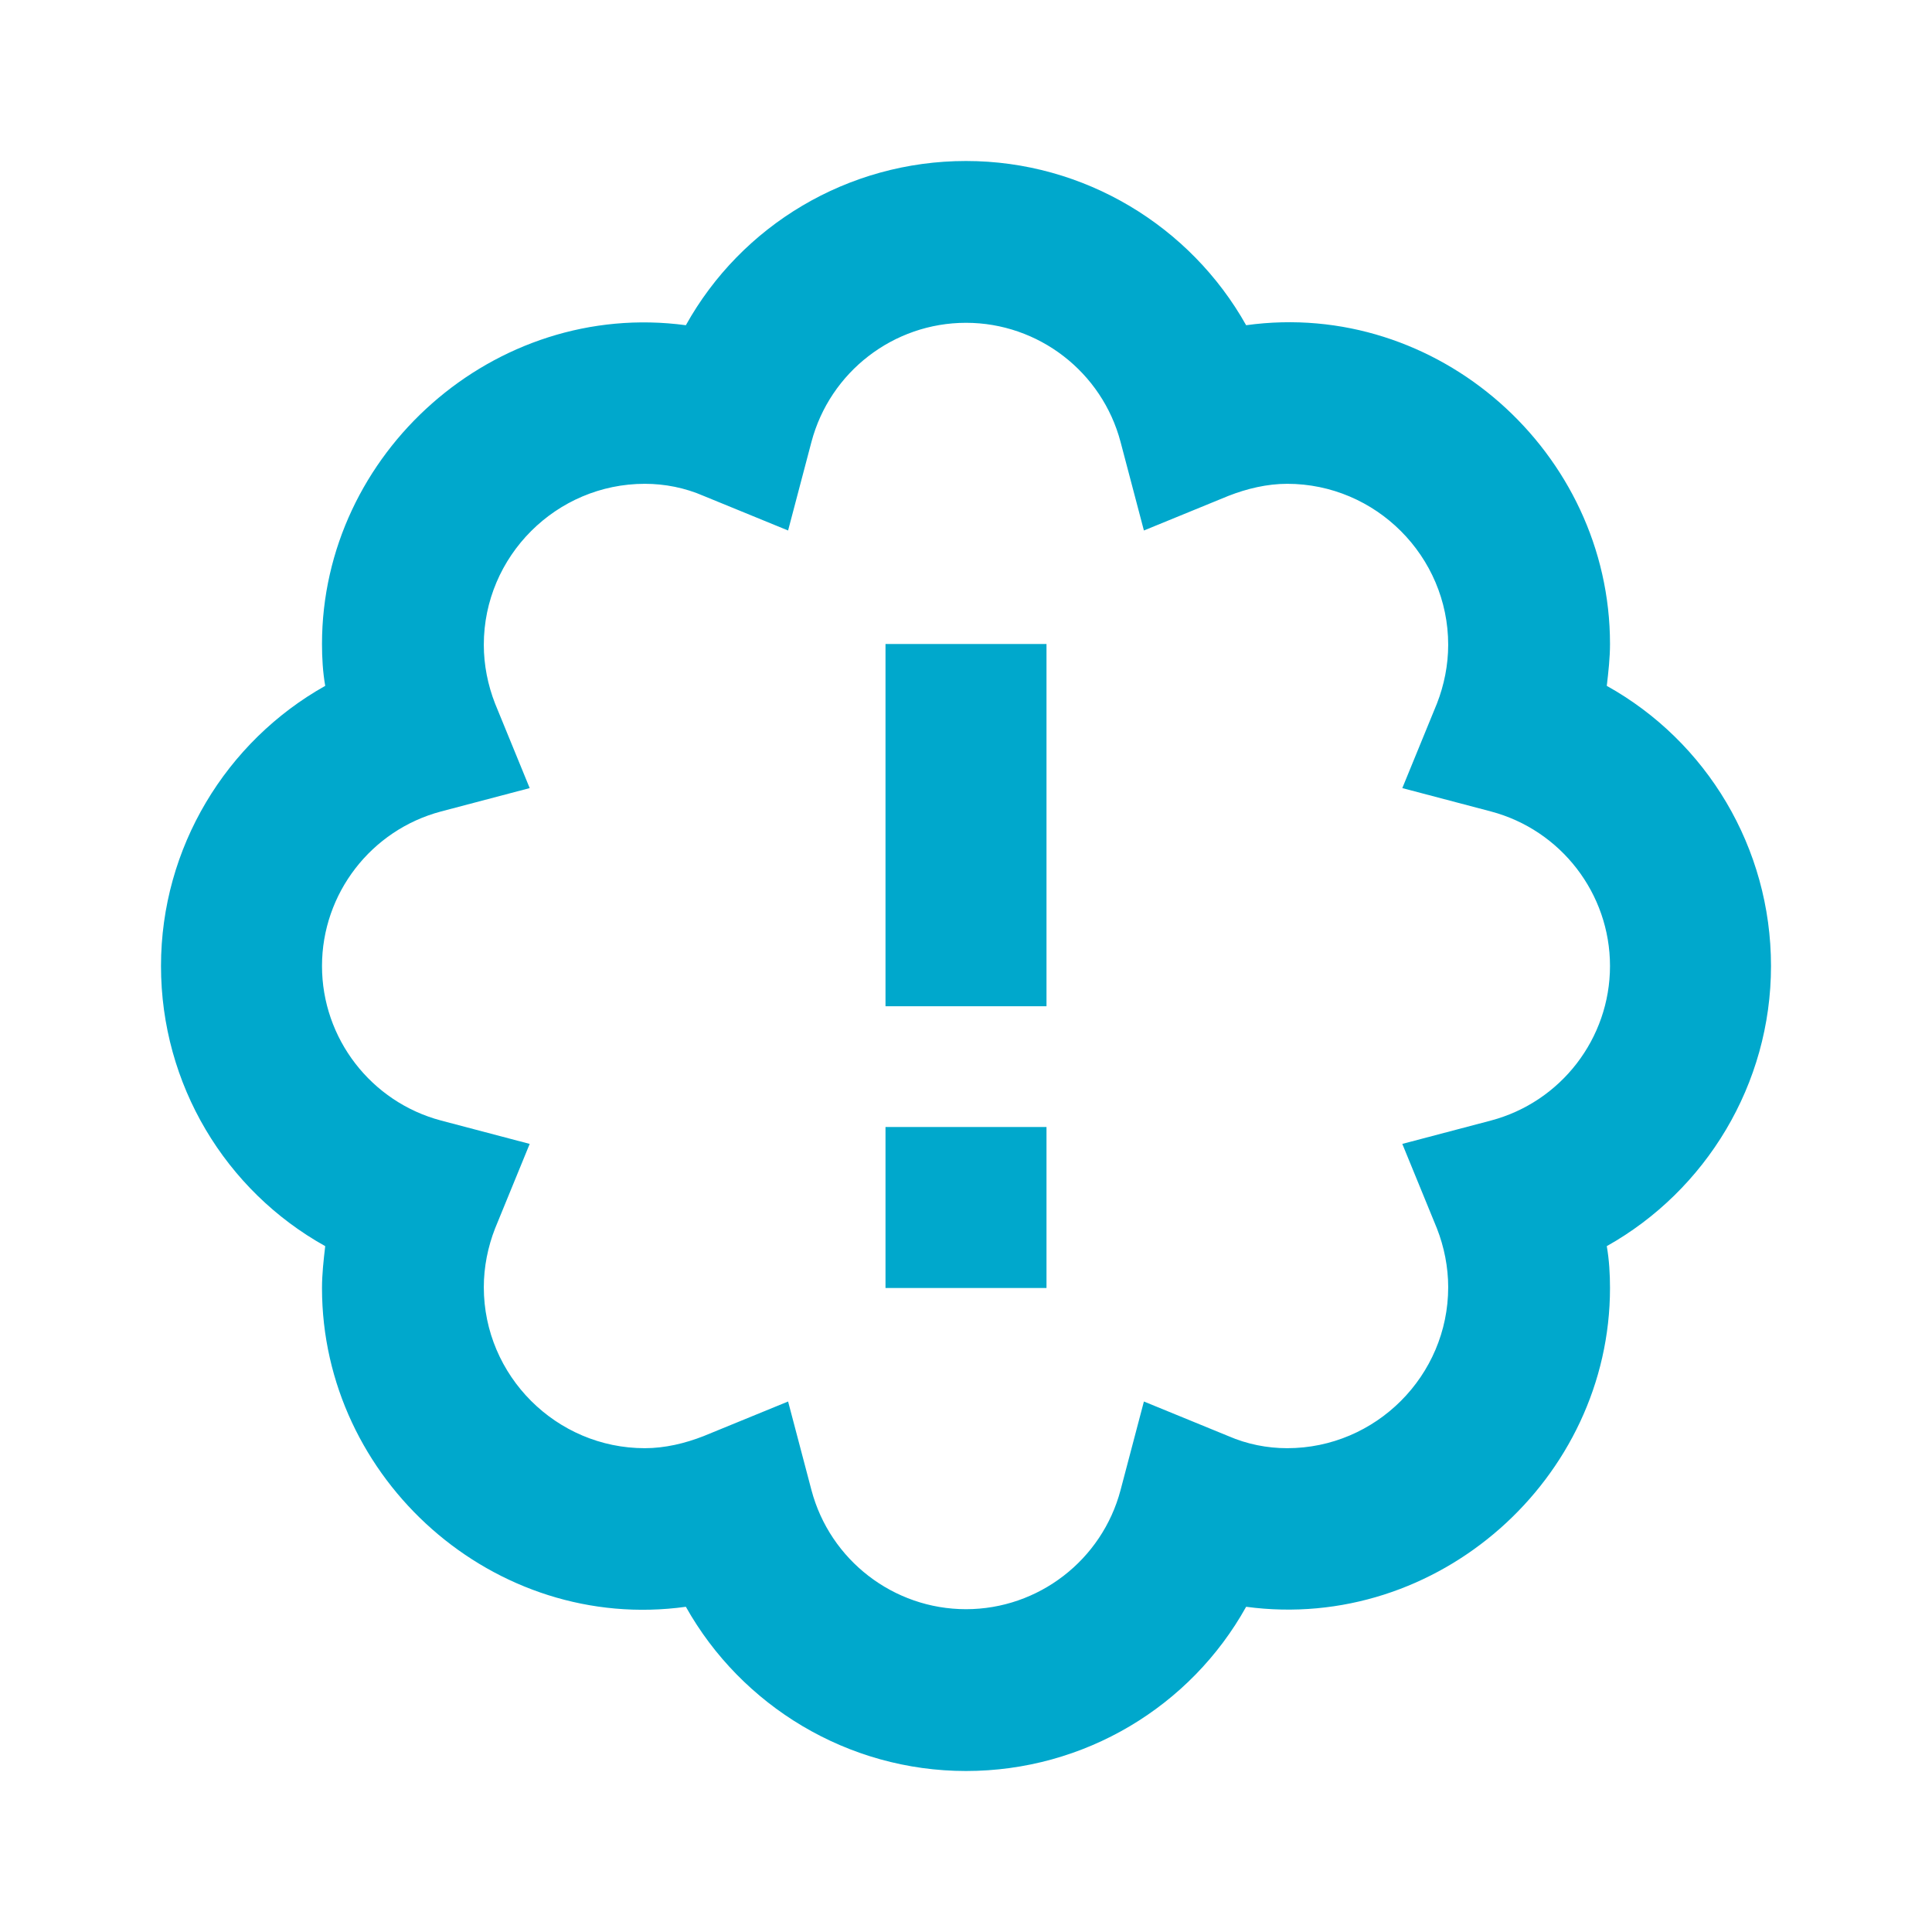 <svg  xmlns="http://www.w3.org/2000/svg" width="24" height="24"  
fill="#00a8cc" viewBox="0 0 24 24" >
<!--Boxicons v3.0 https://boxicons.com | License  https://docs.boxicons.com/free-->
<path d="M19.96 8.52c.02-.17.04-.35.04-.52 0-2.38-2.14-4.29-4.52-3.96C14.79 2.81 13.47 2 12 2s-2.79.8-3.48 2.04C6.14 3.72 4 5.63 4 8c0 .17.01.35.04.52C2.81 9.21 2 10.53 2 12s.8 2.79 2.04 3.48c-.02.17-.04.35-.04.52 0 2.38 2.14 4.29 4.52 3.96C9.21 21.19 10.53 22 12 22s2.79-.8 3.48-2.04C17.86 20.28 20 18.37 20 16c0-.17-.01-.35-.04-.52C21.19 14.79 22 13.47 22 12s-.8-2.79-2.04-3.48m-1.44 5.4-1.1.29.43 1.05c.09.23.14.48.14.73 0 1.1-.9 2-2 2-.25 0-.5-.05-.73-.15l-1.05-.43-.29 1.1c-.23.87-1.02 1.48-1.92 1.48s-1.69-.61-1.92-1.48l-.29-1.1-1.05.43c-.23.09-.48.15-.73.15-1.1 0-2-.9-2-2 0-.25.05-.5.14-.73l.43-1.05-1.1-.29C4.61 13.69 4 12.9 4 12s.61-1.69 1.48-1.92l1.1-.29-.43-1.05c-.09-.23-.14-.48-.14-.73 0-1.1.9-2 2-2 .25 0 .5.05.73.15l1.05.43.29-1.1c.23-.87 1.02-1.48 1.92-1.48s1.69.61 1.92 1.48l.29 1.1 1.05-.43c.23-.09.48-.15.73-.15 1.1 0 2 .9 2 2 0 .25-.05.5-.14.73l-.43 1.05 1.1.29C19.39 10.31 20 11.1 20 12s-.61 1.69-1.48 1.92"></path><path d="M11 8h2v4.5h-2zM11 14h2v2h-2z"></path>
</svg>